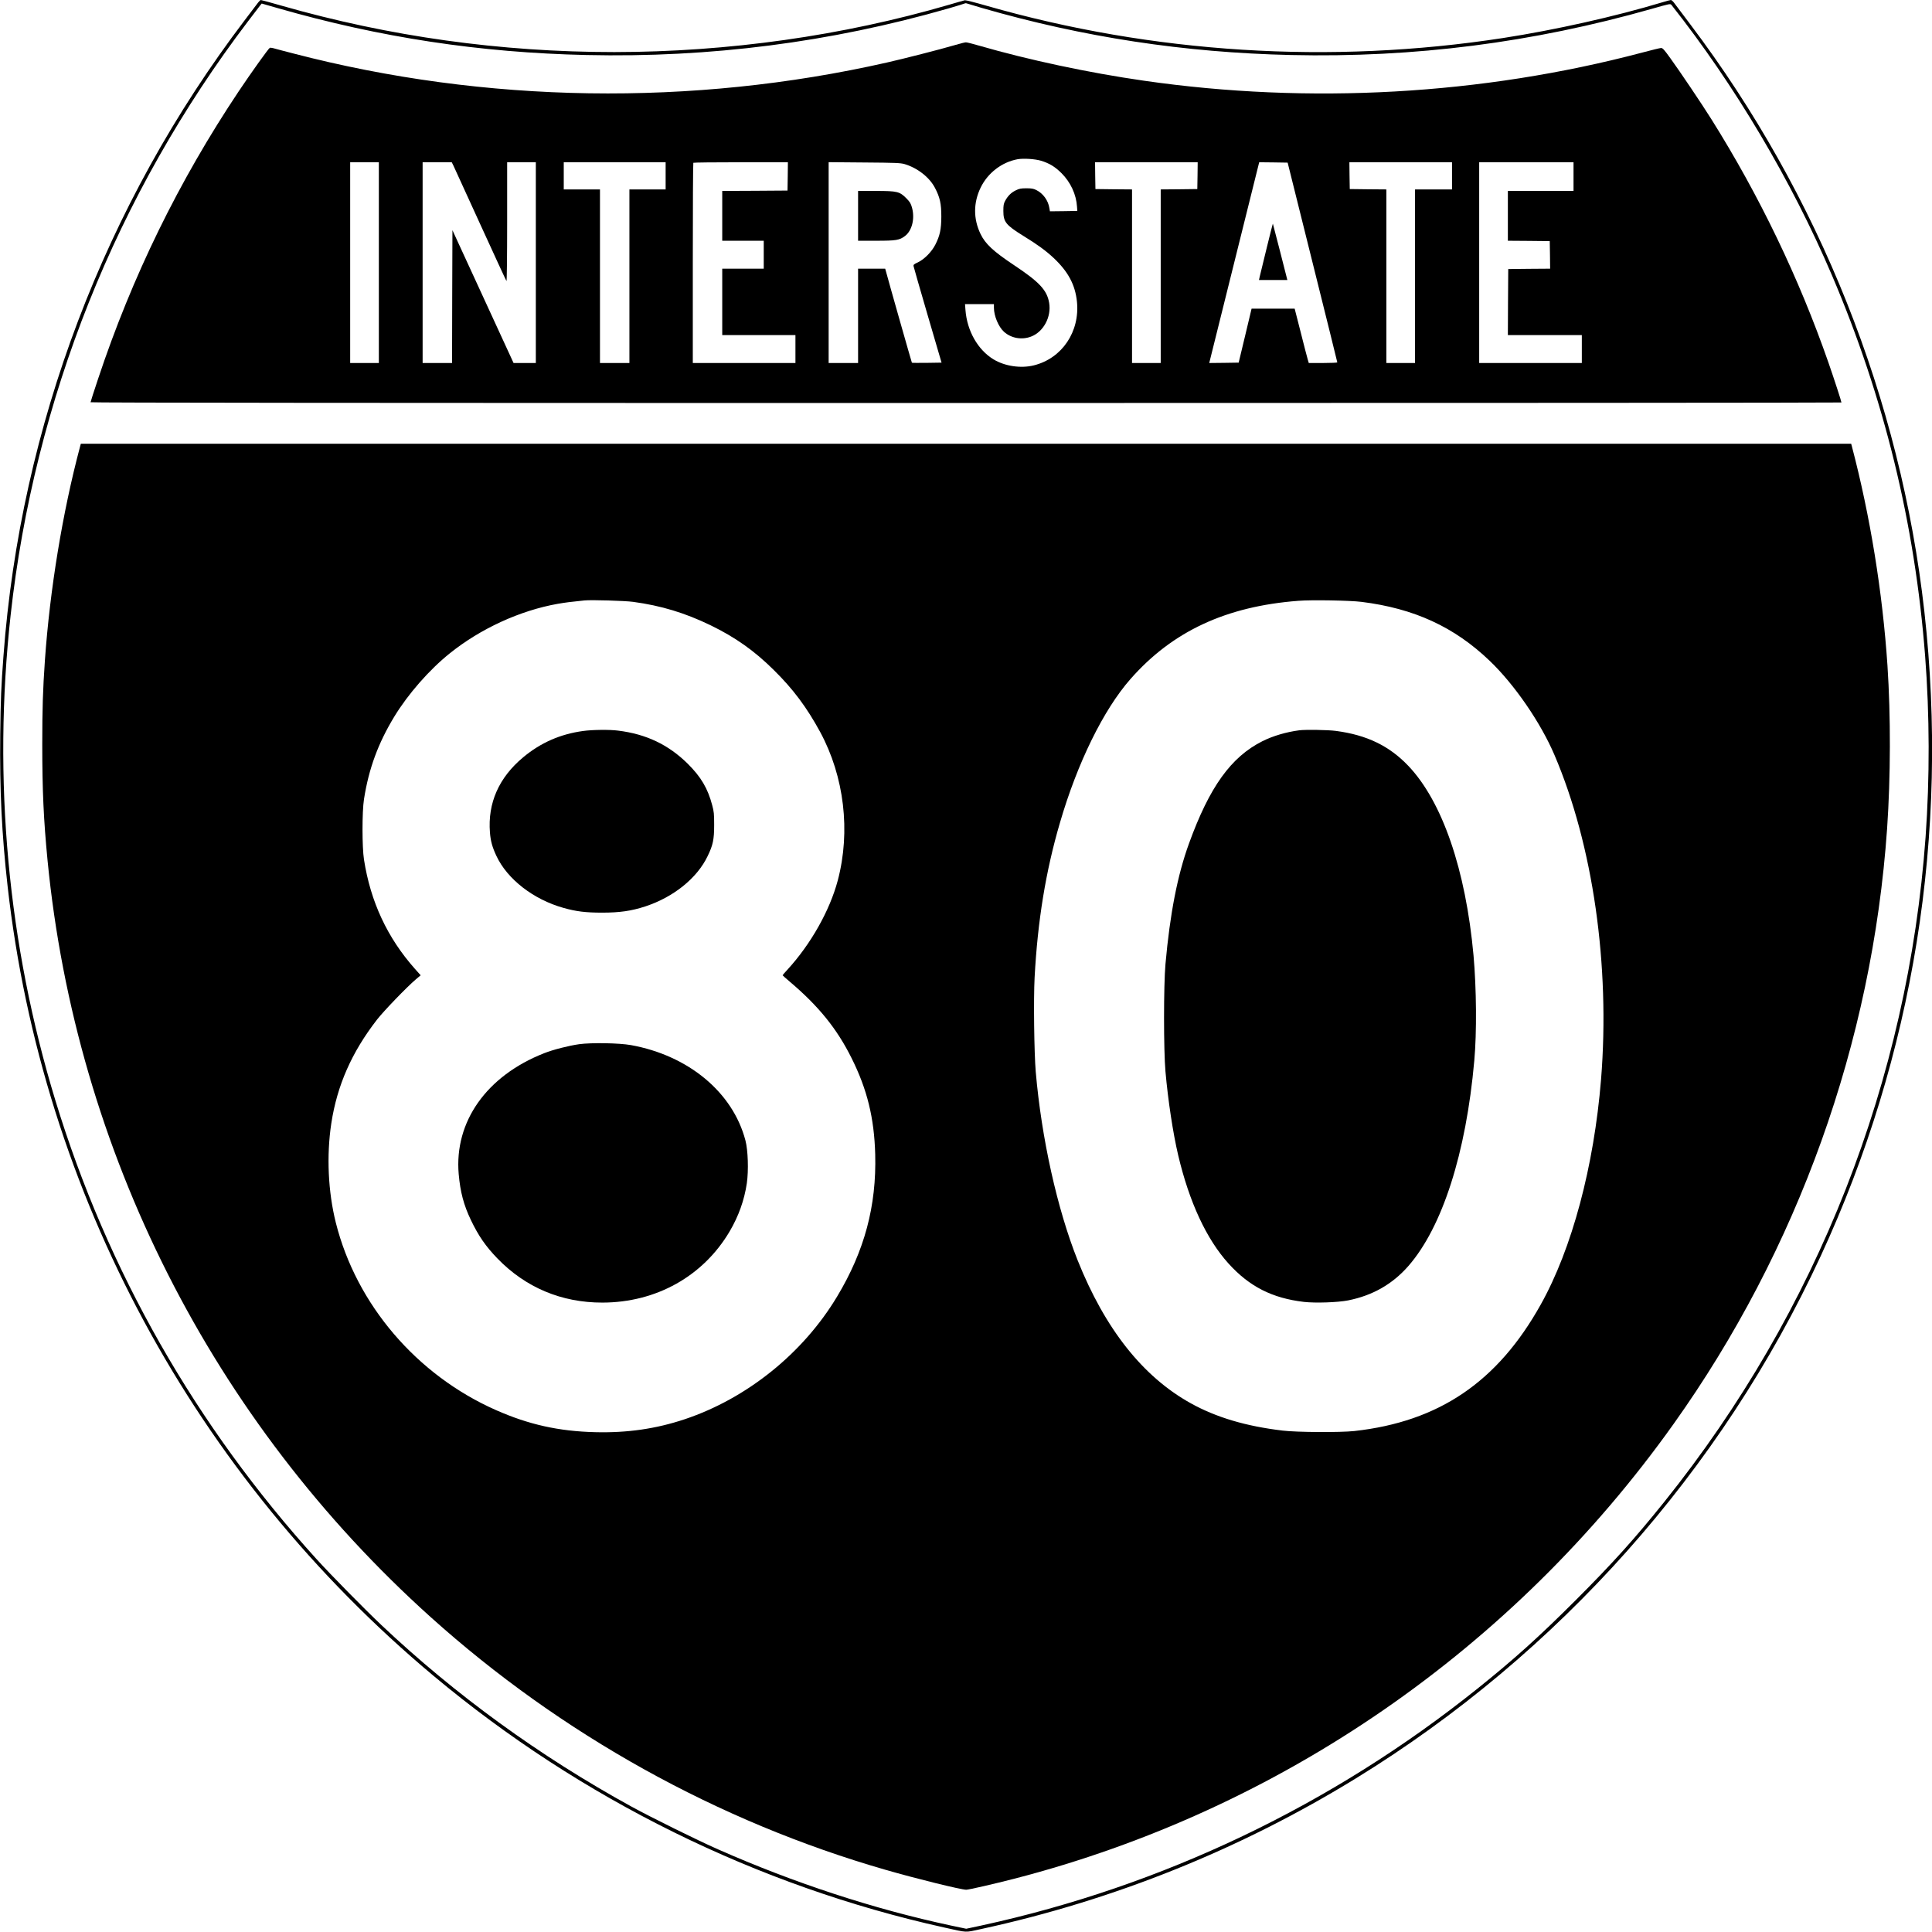 <?xml version="1.0" standalone="no"?>
<!DOCTYPE svg PUBLIC "-//W3C//DTD SVG 20010904//EN"
 "http://www.w3.org/TR/2001/REC-SVG-20010904/DTD/svg10.dtd">
<svg version="1.0" xmlns="http://www.w3.org/2000/svg"
 width="2560pt" height="2560pt" viewBox="0 0 2560 2560"
 preserveAspectRatio="xMidYMid meet">
<g transform="translate(0,2560) scale(0.1,-0.1)"
fill="#000000" stroke="none">
<path d="M3420 25566 c-14 -19 -93 -123 -176 -232 -1856 -2443 -2972 -5383
-3198 -8424 -31 -414 -37 -565 -43 -1045 -8 -735 20 -1315 98 -2010 457 -4066
2481 -7817 5644 -10461 1955 -1634 4290 -2785 6760 -3333 325 -72 273 -70 495
-22 1762 383 3434 1055 4970 1999 2680 1647 4839 4072 6155 6918 1232 2662
1704 5593 1374 8539 -315 2812 -1394 5521 -3103 7784 -105 139 -202 268 -216
287 -14 18 -32 34 -40 34 -8 0 -60 -14 -115 -31 -620 -187 -1417 -366 -2110
-473 -2284 -352 -4641 -204 -6847 429 -145 42 -272 74 -283 72 -11 -2 -107
-30 -213 -61 -1405 -410 -2928 -625 -4432 -626 -1504 0 -2978 205 -4410 615
-144 41 -267 75 -274 75 -6 0 -22 -16 -36 -34z m9589 -71 c1343 -388 2682
-592 4096 -624 1637 -37 3201 163 4779 611 248 71 249 71 265 51 836 -1058
1590 -2328 2124 -3578 692 -1620 1101 -3293 1236 -5050 60 -777 62 -1613 6
-2395 -233 -3223 -1433 -6280 -3462 -8810 -390 -486 -681 -810 -1172 -1301
-491 -491 -815 -782 -1301 -1172 -1930 -1547 -4177 -2620 -6576 -3141 l-201
-43 -204 43 c-1016 217 -2075 563 -3084 1009 -269 118 -892 426 -1150 568
-1210 664 -2332 1479 -3310 2403 -226 214 -673 668 -858 872 -1601 1764 -2773
3821 -3462 6077 -631 2067 -834 4259 -594 6435 155 1412 508 2821 1037 4145
527 1321 1244 2585 2105 3718 84 109 159 208 168 220 l17 20 213 -61 c1354
-389 2677 -590 4089 -621 1639 -37 3233 168 4790 615 123 36 226 67 229 70 3
2 12 2 20 -1 8 -3 98 -30 200 -60z"/>
<path d="M12640 24999 c-176 -52 -668 -178 -890 -228 -2579 -584 -5321 -542
-7861 120 -107 27 -218 57 -247 65 -29 9 -59 13 -66 11 -17 -7 -243 -323 -413
-577 -794 -1189 -1413 -2455 -1864 -3812 -55 -164 -99 -302 -99 -308 0 -7
3615 -10 11600 -10 6380 0 11600 3 11600 7 0 15 -97 312 -172 528 -390 1120
-914 2210 -1551 3225 -132 210 -410 623 -545 810 -81 113 -102 135 -122 134
-14 0 -128 -28 -255 -62 -2115 -559 -4404 -688 -6600 -371 -731 105 -1527 275
-2177 463 -87 25 -168 46 -180 45 -13 0 -84 -18 -158 -40z m1155 -1529 c112
-35 183 -78 271 -165 120 -120 195 -281 205 -445 l4 -55 -182 -3 -181 -2 -7
42 c-16 103 -84 196 -174 240 -37 19 -63 23 -131 23 -73 0 -93 -4 -142 -28
-61 -30 -105 -74 -140 -140 -19 -35 -23 -58 -23 -132 0 -146 33 -187 267 -332
186 -114 296 -195 398 -290 194 -182 287 -357 310 -579 41 -398 -197 -752
-570 -845 -172 -43 -385 -12 -535 79 -207 125 -351 377 -372 653 l-6 79 192 0
191 0 0 -48 c0 -108 61 -253 133 -318 95 -86 236 -111 359 -64 164 62 271 260
240 446 -28 169 -129 277 -466 501 -276 184 -380 281 -444 414 -96 200 -95
414 3 615 94 193 281 336 488 374 80 14 232 4 312 -20z m-8775 -1350 l0 -1330
-190 0 -190 0 0 1330 0 1330 190 0 190 0 0 -1330z m987 1288 c11 -24 172 -376
358 -783 186 -407 341 -744 346 -749 5 -6 9 329 9 782 l0 792 190 0 190 0 0
-1330 0 -1330 -147 0 -148 0 -405 880 -405 880 -3 -880 -2 -880 -195 0 -195 0
0 1330 0 1330 193 0 193 0 21 -42z m2813 -138 l0 -180 -240 0 -240 0 0 -1150
0 -1150 -195 0 -195 0 0 1150 0 1150 -240 0 -240 0 0 180 0 180 675 0 675 0 0
-180z m1618 -7 l-3 -188 -432 -3 -433 -2 0 -330 0 -330 275 0 275 0 0 -185 0
-185 -275 0 -275 0 0 -440 0 -440 485 0 485 0 0 -185 0 -185 -680 0 -680 0 0
1323 c0 728 3 1327 7 1330 3 4 287 7 630 7 l623 0 -2 -187z m1547 163 c172
-51 331 -175 404 -316 66 -126 84 -209 84 -380 -1 -168 -18 -251 -79 -371 -48
-95 -145 -194 -231 -235 -56 -26 -62 -32 -57 -54 2 -14 87 -306 187 -650 l183
-625 -195 -3 c-106 -1 -196 -1 -198 2 -3 3 -305 1064 -342 1204 l-12 42 -179
0 -180 0 0 -625 0 -625 -195 0 -195 0 0 1331 0 1330 473 -4 c414 -3 479 -6
532 -21z m3883 -153 l-3 -178 -242 -3 -243 -2 0 -1150 0 -1150 -190 0 -190 0
0 1150 0 1150 -242 2 -243 3 -3 178 -2 177 680 0 680 0 -2 -177z m1523 -1148
c181 -725 329 -1323 329 -1327 0 -4 -85 -8 -189 -8 l-189 0 -14 48 c-8 26 -50
188 -93 359 l-80 313 -286 0 -285 0 -85 -357 -86 -358 -195 -3 -195 -2 331
1330 331 1330 189 -2 188 -3 329 -1320z m1849 1145 l0 -180 -245 0 -245 0 0
-1150 0 -1150 -190 0 -190 0 0 1150 0 1150 -242 2 -243 3 -3 178 -2 177 680 0
680 0 0 -180z m1610 -10 l0 -190 -435 0 -435 0 0 -330 0 -330 278 -2 277 -3 3
-182 2 -183 -277 -2 -278 -3 -3 -437 -2 -438 490 0 490 0 0 -185 0 -185 -680
0 -680 0 0 1330 0 1330 625 0 625 0 0 -190z"/>
<path d="M11370 22740 l0 -330 238 0 c267 0 310 7 384 63 93 71 132 229 93
374 -16 57 -27 76 -74 124 -90 91 -121 99 -406 99 l-235 0 0 -330z"/>
<path d="M16785 22317 c-43 -177 -84 -346 -91 -374 l-12 -53 188 0 188 0 -95
373 c-52 204 -96 373 -97 374 -1 1 -38 -143 -81 -320z"/>
<path d="M1061 19683 c-232 -870 -400 -1894 -466 -2833 -27 -390 -35 -640 -35
-1115 0 -608 18 -999 70 -1535 376 -3853 2185 -7427 5075 -10026 1729 -1555
3809 -2711 6029 -3350 401 -116 1002 -264 1069 -264 34 0 369 77 637 146 3519
909 6609 3040 8734 6023 1650 2315 2634 5060 2831 7891 47 681 49 1495 5 2160
-65 971 -229 1983 -471 2903 l-10 37 -11729 0 -11729 0 -10 -37z m7329 -2058
c370 -50 686 -146 1025 -310 327 -159 580 -337 838 -593 257 -253 438 -496
615 -822 319 -590 405 -1315 233 -1966 -106 -399 -357 -845 -670 -1186 -34
-36 -61 -68 -61 -71 0 -2 42 -40 93 -83 384 -325 627 -625 821 -1015 207 -414
300 -795 313 -1274 18 -684 -141 -1280 -505 -1885 -452 -753 -1195 -1350
-2020 -1626 -381 -127 -761 -182 -1187 -171 -482 12 -880 101 -1312 292 -1051
464 -1850 1398 -2123 2483 -103 412 -125 889 -60 1317 77 504 271 943 606
1375 89 114 390 427 513 532 l65 55 -75 84 c-366 412 -589 890 -676 1449 -26
165 -26 636 0 800 63 404 188 743 402 1095 182 299 464 621 735 838 407 327
929 567 1430 656 100 17 173 27 355 45 91 9 536 -4 645 -19z m9650 0 c698 -87
1231 -332 1700 -782 328 -314 674 -817 858 -1248 510 -1194 738 -2784 617
-4295 -94 -1156 -385 -2246 -800 -2987 -572 -1025 -1349 -1551 -2470 -1675
-186 -20 -760 -17 -950 6 -486 58 -880 175 -1215 361 -636 352 -1137 985
-1501 1896 -270 677 -479 1617 -555 2499 -21 249 -30 960 -15 1246 40 751 147
1409 336 2053 231 793 577 1497 934 1903 555 632 1267 964 2226 1037 175 14
684 5 835 -14z"/>
<path d="M7726 15914 c-301 -41 -562 -155 -794 -349 -322 -268 -471 -607 -440
-996 9 -113 30 -191 85 -309 144 -309 490 -578 889 -690 170 -48 295 -63 514
-63 231 0 385 22 572 83 373 123 684 373 824 665 72 148 87 222 87 415 0 145
-3 177 -26 261 -59 223 -148 374 -325 550 -256 252 -549 392 -922 438 -113 15
-342 12 -464 -5z"/>
<path d="M7675 11764 c-141 -20 -345 -72 -466 -120 -762 -300 -1191 -907
-1131 -1601 21 -238 66 -409 161 -608 101 -211 195 -347 351 -509 373 -386
849 -587 1393 -586 712 1 1334 349 1685 943 119 202 195 415 228 639 24 168
16 438 -19 568 -167 636 -754 1124 -1517 1262 -156 28 -524 34 -685 12z"/>
<path d="M17215 15923 c-171 -22 -349 -75 -487 -144 -417 -210 -701 -605 -973
-1355 -153 -421 -252 -929 -312 -1599 -25 -283 -25 -1141 0 -1423 34 -385 100
-817 168 -1107 147 -623 375 -1114 668 -1438 277 -306 580 -459 1000 -508 152
-17 447 -7 584 20 326 65 589 216 799 456 449 514 764 1493 873 2720 34 374
29 956 -10 1395 -104 1138 -413 2037 -863 2511 -253 266 -551 410 -960 464
-103 14 -406 19 -487 8z"/>
</g>
</svg>
